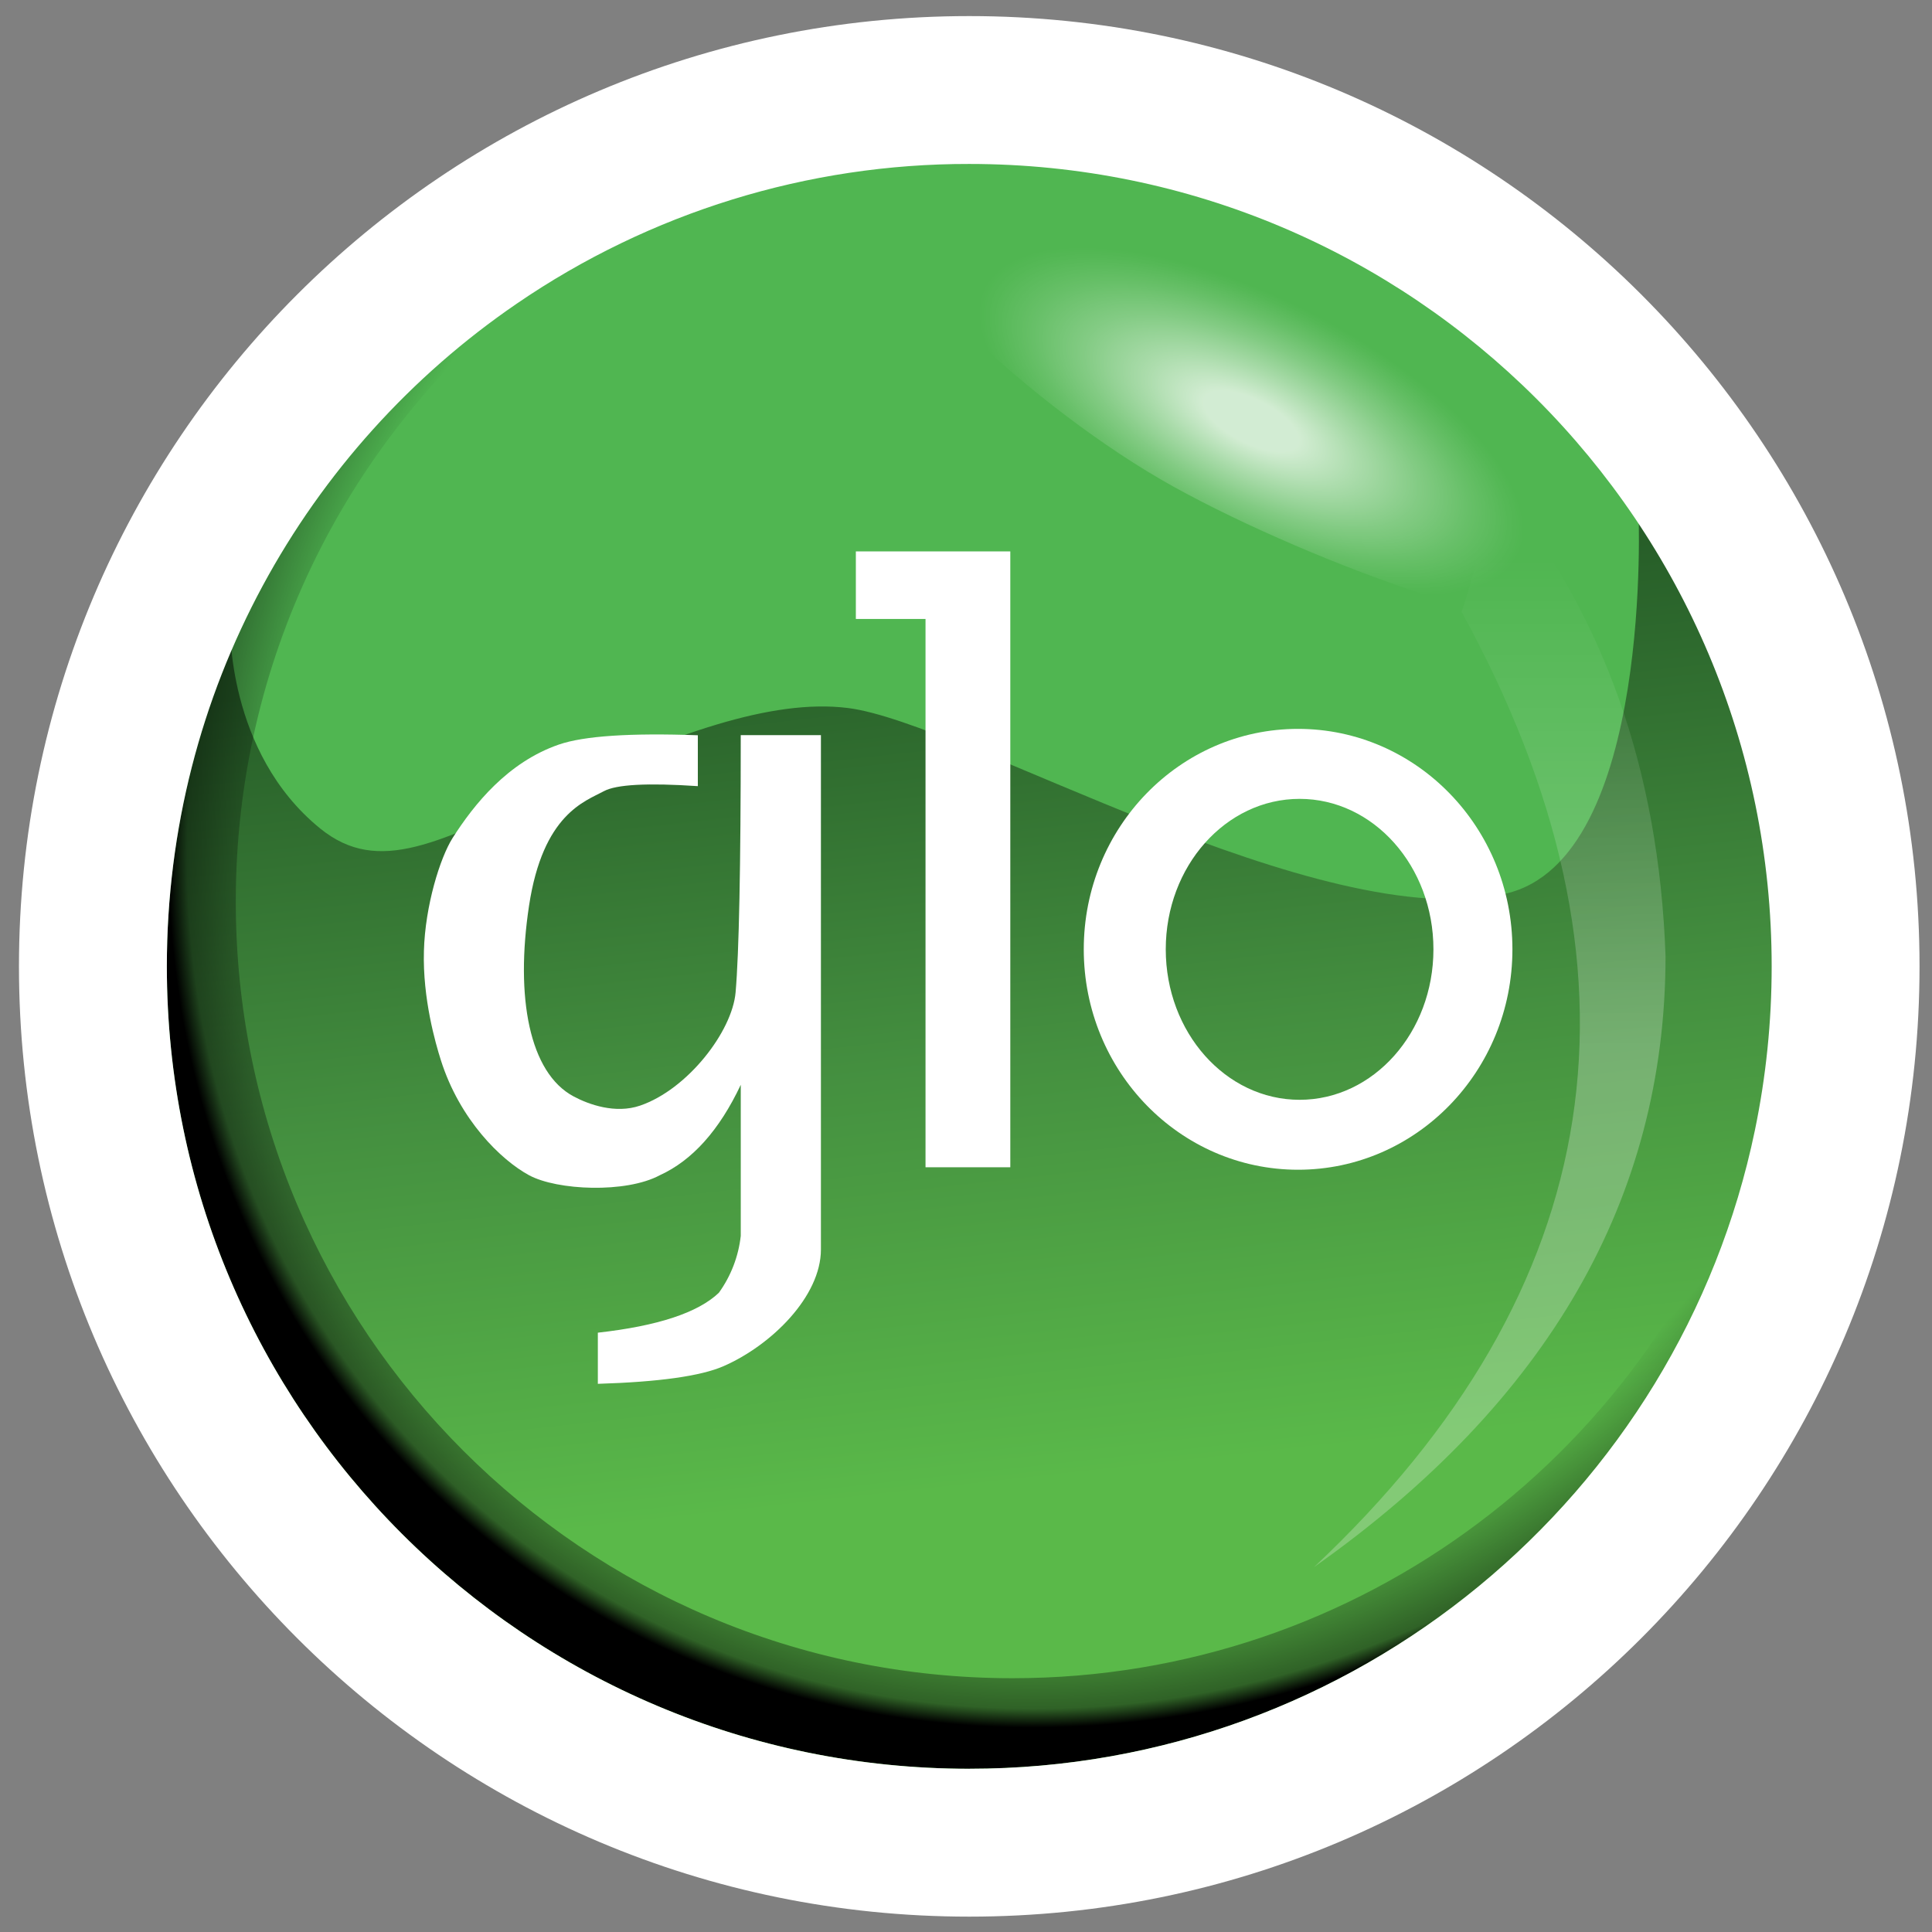 <svg width="86" height="86" viewBox="0 0 86 86" fill="none" xmlns="http://www.w3.org/2000/svg">
<rect x="0" y="0" width="86" height="86" fill="#808080" stroke="none"/>
<g clip-path="url(#clip0_95_1310)">
<path d="M43.099 79.406C63.129 79.406 79.368 63.168 79.368 43.137C79.368 23.106 63.129 6.868 43.099 6.868C23.068 6.868 6.83 23.106 6.83 43.137C6.83 63.168 23.068 79.406 43.099 79.406Z" fill="#50B651"/>
<path opacity="0.663" fill-rule="evenodd" clip-rule="evenodd" d="M79.257 43.035C79.257 63.128 62.968 79.417 42.879 79.417C22.79 79.417 6.496 63.128 6.496 43.035C6.496 34.146 6.745 32.824 10.244 27.764C10.244 27.764 10.064 33.48 14.255 36.881C16.861 38.994 19.581 37.469 24.559 35.176C29.944 32.694 34.322 31.092 37.738 31.515C42.883 32.152 58.742 41.676 67.019 39.78C73.631 38.268 72.933 22.678 72.933 22.678C80.155 29.73 79.257 34.496 79.257 43.035Z" fill="url(#paint0_linear_95_1310)"/>
<path opacity="0.586" fill-rule="evenodd" clip-rule="evenodd" d="M58.49 69.758C71.648 57.381 73.836 43.202 65.052 27.221C65.097 27.253 65.64 25.378 66.682 21.595C71.357 27.256 73.843 34.243 74.139 42.557C74.137 53.325 68.921 62.392 58.49 69.758Z" fill="url(#paint1_linear_95_1310)"/>
<path opacity="0.744" fill-rule="evenodd" clip-rule="evenodd" d="M52.249 21.67C45.898 18.155 38.612 11.084 39.58 9.599C40.549 8.114 53.12 8.37 59.473 11.885C65.825 15.4 71.231 25.944 70.263 27.429C69.296 28.914 58.601 25.185 52.249 21.67Z" fill="url(#paint2_radial_95_1310)"/>
<path fill-rule="evenodd" clip-rule="evenodd" d="M57.782 52.069C52.513 52.069 48.242 47.675 48.242 42.257C48.242 36.838 52.513 32.445 57.782 32.445C63.051 32.445 67.323 36.838 67.323 42.257C67.323 47.675 63.052 52.069 57.782 52.069ZM57.85 48.956C61.138 48.956 63.807 45.957 63.807 42.257C63.807 38.557 61.138 35.56 57.85 35.56C54.561 35.56 51.892 38.559 51.892 42.258C51.892 45.958 54.561 48.956 57.85 48.956Z" fill="white"/>
<path fill-rule="evenodd" clip-rule="evenodd" d="M38.097 24.545H44.972V51.959H41.198V27.552H38.097V24.545Z" fill="white"/>
<path fill-rule="evenodd" clip-rule="evenodd" d="M32.973 32.724H36.542V55.618C36.542 57.704 34.347 59.877 32.209 60.812C31.198 61.254 29.332 61.516 26.612 61.599V59.322C29.273 59.025 31.069 58.433 31.999 57.546C32.537 56.8 32.872 55.927 32.974 55.013V48.288C32.02 50.311 30.819 51.653 29.371 52.313C27.865 53.125 24.8 52.991 23.549 52.313C22.298 51.634 20.463 49.846 19.622 47.184C19.389 46.45 18.809 44.45 18.87 42.332C18.924 40.314 19.592 38.179 20.147 37.302C21.101 35.803 22.603 33.927 24.88 33.142C25.992 32.759 28.053 32.621 31.063 32.729V34.994C28.826 34.843 27.431 34.918 26.877 35.22C26.045 35.672 24.169 36.229 23.549 40.319C22.93 44.409 23.567 47.756 25.531 48.804C26.203 49.165 27.393 49.592 28.492 49.215C30.605 48.493 32.593 45.918 32.744 44.173C32.897 42.403 32.973 38.586 32.973 32.724Z" fill="white"/>
<path fill-rule="evenodd" clip-rule="evenodd" d="M78.117 50.317C74.747 66.542 60.369 78.734 43.145 78.734C23.419 78.734 7.427 62.742 7.427 43.016C7.427 30.761 13.598 19.948 23.002 13.516C15.361 19.853 10.496 29.426 10.496 40.131C10.496 59.225 25.975 74.703 45.069 74.703C60.618 74.703 73.768 64.439 78.117 50.317Z" fill="url(#paint3_radial_95_1310)"/>
<path fill-rule="evenodd" clip-rule="evenodd" d="M43.145 0.716C19.783 0.716 0.844 19.654 0.844 43.016C0.844 66.377 19.783 85.316 43.145 85.316C66.506 85.316 85.445 66.377 85.445 43.016C85.445 19.654 66.506 0.716 43.145 0.716ZM43.145 78.735C23.418 78.735 7.427 62.743 7.427 43.017C7.427 30.762 13.598 19.949 23.002 13.517C28.933 9.455 35.956 7.286 43.145 7.298C62.871 7.298 78.863 23.288 78.863 43.016C78.864 45.468 78.614 47.915 78.116 50.316C74.747 66.542 60.369 78.734 43.145 78.734V78.735Z" fill="white"/>
</g>
<defs>
<linearGradient id="paint0_linear_95_1310" x1="41.473" y1="27.647" x2="46.136" y2="69.759" gradientUnits="userSpaceOnUse">
<stop stop-color="#123214"/>
<stop offset="0.46" stop-color="#3E7C37"/>
<stop offset="0.91" stop-color="#5FBB46"/>
</linearGradient>
<linearGradient id="paint1_linear_95_1310" x1="68.413" y1="24.909" x2="68.413" y2="58.963" gradientUnits="userSpaceOnUse">
<stop stop-color="white" stop-opacity="0"/>
<stop offset="0.64" stop-color="white" stop-opacity="0.43"/>
<stop offset="1" stop-color="white" stop-opacity="0.42"/>
</linearGradient>
<radialGradient id="paint2_radial_95_1310" cx="0" cy="0" r="1" gradientUnits="userSpaceOnUse" gradientTransform="translate(55.695 18.753) rotate(26.761) scale(17.922 7.464)">
<stop offset="0.13" stop-color="white"/>
<stop offset="0.29" stop-color="white" stop-opacity="0.69"/>
<stop offset="0.45" stop-color="white" stop-opacity="0.4"/>
<stop offset="0.59" stop-color="white" stop-opacity="0.18"/>
<stop offset="0.69" stop-color="white" stop-opacity="0.05"/>
<stop offset="0.74" stop-color="white" stop-opacity="0"/>
</radialGradient>
<radialGradient id="paint3_radial_95_1310" cx="0" cy="0" r="1" gradientUnits="userSpaceOnUse" gradientTransform="translate(49.27 34.786) rotate(39.84) scale(40.163 43.778)">
<stop offset="0.86" stop-opacity="0"/>
<stop offset="0.98" stop-opacity="0.47"/>
<stop offset="1"/>
</radialGradient>
<clipPath id="clip0_95_1310">
<rect width="85.111" height="85.111" fill="white" transform="translate(0.334 0.494)"/>
</clipPath>
</defs>
</svg>
